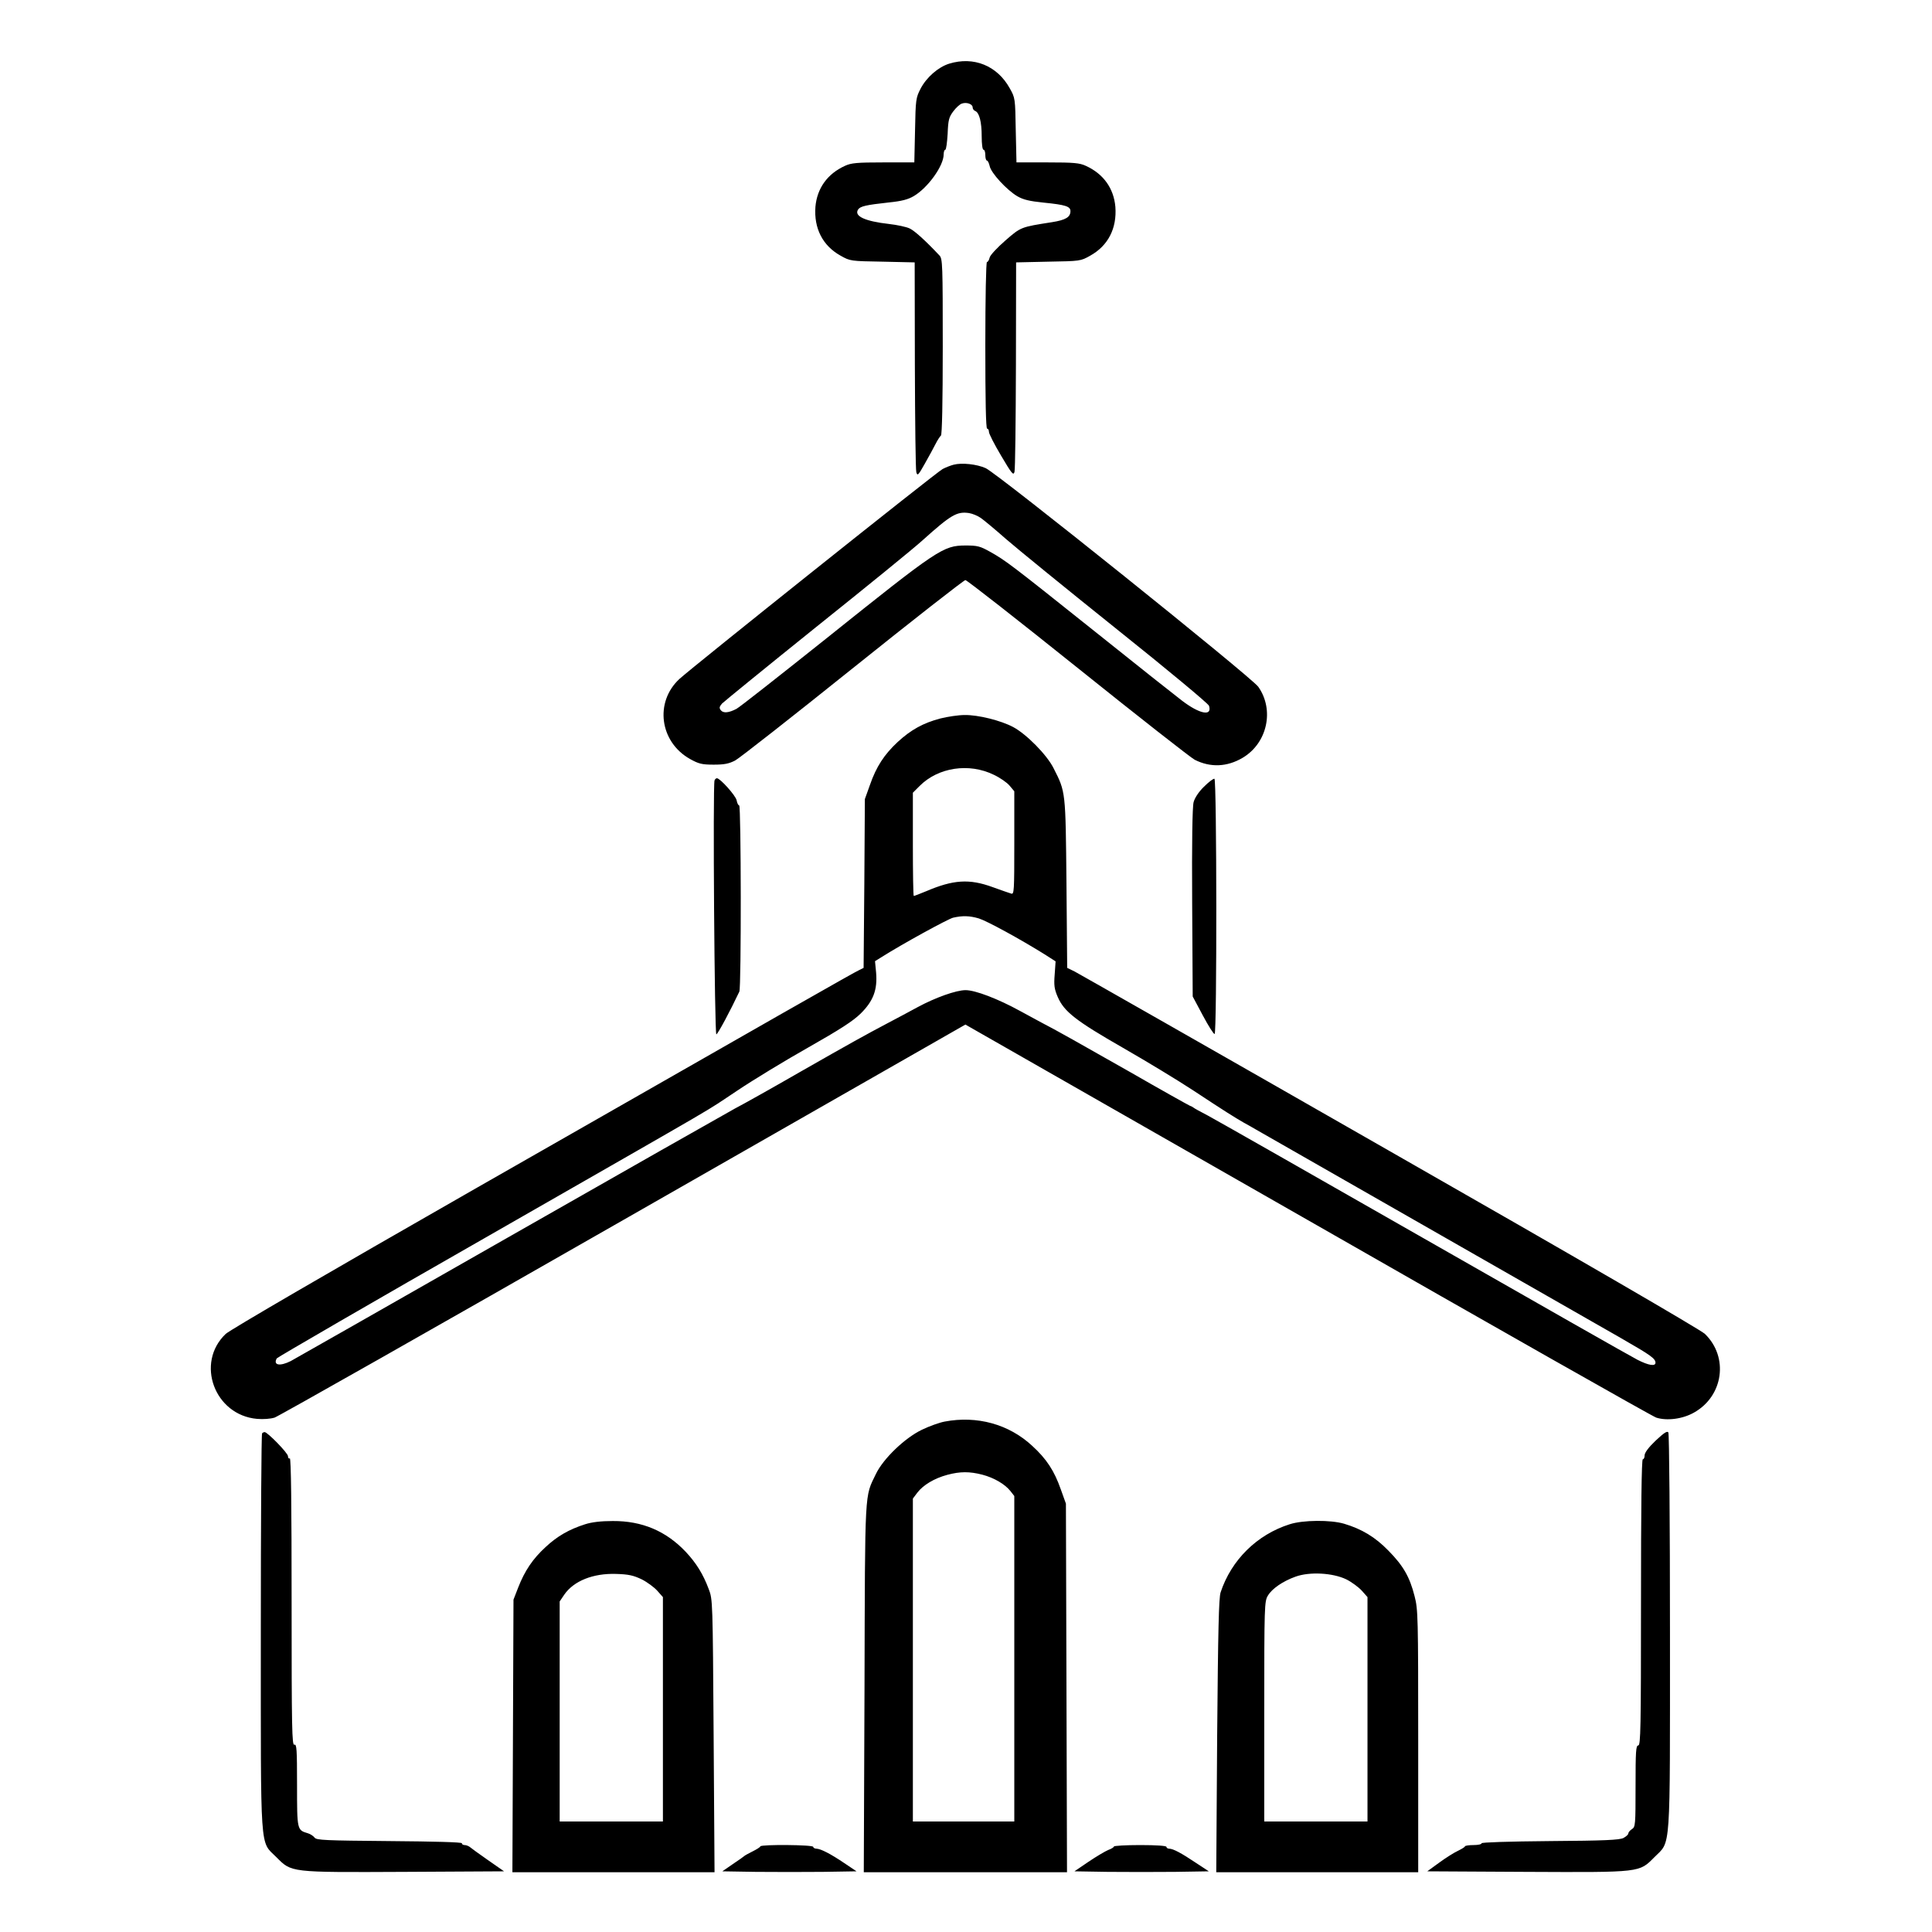 <?xml version="1.0" standalone="no"?>
<!DOCTYPE svg PUBLIC "-//W3C//DTD SVG 20010904//EN"
 "http://www.w3.org/TR/2001/REC-SVG-20010904/DTD/svg10.dtd">
<svg version="1.0" xmlns="http://www.w3.org/2000/svg"
 width="2048pt" height="2048pt" viewBox="0 0 2048 2048"
 preserveAspectRatio="xMidYMid meet">
<g transform="translate(0,2048) scale(0.192,-0.192)"
fill="#000000" stroke="none">
<path d="M5240 10315 c-60 -19 -125 -75 -158 -139 -25 -49 -27 -59 -30 -228
l-4 -178 -171 0 c-145 0 -178 -3 -212 -19 -97 -44 -154 -124 -163 -226 -9
-119 40 -215 139 -270 53 -30 56 -30 232 -33 l177 -4 1 -566 c1 -312 4 -578 8
-592 6 -22 10 -19 46 45 22 39 49 88 60 110 11 22 25 43 30 47 6 5 10 180 10
491 0 452 -1 485 -18 503 -78 83 -137 136 -164 149 -18 9 -70 20 -114 25 -133
15 -194 43 -172 79 12 19 43 26 171 40 69 7 105 16 137 35 78 46 165 167 165
230 0 14 4 26 9 26 5 0 10 40 13 88 3 77 7 92 32 125 15 20 36 39 47 42 26 9
59 -3 59 -21 0 -8 6 -17 14 -20 23 -9 36 -61 36 -140 0 -43 4 -74 10 -74 6 0
10 -13 10 -30 0 -16 4 -30 9 -30 5 0 11 -14 15 -30 7 -38 95 -133 153 -167 33
-19 67 -27 145 -35 121 -12 148 -21 148 -47 0 -33 -26 -49 -102 -61 -172 -27
-171 -26 -257 -101 -45 -39 -84 -81 -87 -94 -3 -14 -10 -25 -15 -25 -5 0 -9
-197 -9 -460 0 -300 3 -460 10 -460 6 0 10 -8 10 -18 0 -10 30 -69 67 -131 59
-100 68 -111 74 -90 4 13 7 279 8 591 l1 566 178 4 c175 3 178 3 231 33 99 55
148 151 139 270 -9 102 -66 182 -163 226 -34 16 -67 19 -212 19 l-171 0 -4
178 c-3 175 -3 178 -33 231 -69 125 -199 178 -335 136z M5265 8101 c-16 -4
-44 -15 -61 -24 -33 -17 -1381 -1093 -1453 -1159 -138 -128 -109 -348 59 -442
47 -26 64 -31 130 -31 59 0 84 5 119 23 24 13 316 242 650 510 333 267 613
486 621 486 8 0 288 -219 621 -486 334 -268 624 -495 645 -506 87 -44 179 -40
265 11 136 81 176 264 86 392 -39 54 -1440 1178 -1505 1207 -49 22 -132 31
-177 19z m150 -294 c16 -11 80 -64 140 -117 61 -53 336 -277 612 -498 283
-226 504 -410 508 -422 19 -60 -52 -46 -150 29 -33 25 -249 196 -480 381 -460
367 -492 392 -580 441 -54 30 -68 34 -135 34 -123 -1 -148 -17 -770 -515 -256
-204 -478 -379 -494 -387 -42 -22 -72 -25 -86 -8 -10 13 -9 19 6 37 11 11 244
201 519 422 275 220 541 436 590 481 155 139 188 159 255 149 19 -3 48 -15 65
-27z M5192 6700 c-95 -25 -162 -62 -236 -130 -74 -69 -118 -136 -153 -237
l-28 -78 -3 -466 -4 -466 -24 -12 c-29 -13 -398 -223 -2134 -1215 -794 -454
-1341 -772 -1364 -794 -168 -160 -62 -448 173 -469 35 -3 74 0 97 7 21 7 888
498 1927 1092 l1887 1078 1888 -1078 c1038 -594 1905 -1085 1926 -1092 59 -19
146 -8 209 28 162 91 192 306 60 434 -24 23 -687 408 -1738 1008 -935 535
-1719 981 -1742 993 l-41 20 -4 466 c-5 512 -4 504 -71 636 -36 73 -150 189
-224 228 -68 36 -192 67 -267 66 -34 0 -94 -9 -134 -19z m295 -311 c34 -16 73
-43 87 -60 l26 -31 0 -285 c0 -267 -1 -285 -17 -280 -10 3 -56 19 -103 36
-129 47 -217 41 -367 -23 -34 -14 -65 -26 -68 -26 -3 0 -5 128 -5 285 l0 285
38 38 c102 102 272 128 409 61z m-83 -793 c45 -14 223 -111 363 -198 l61 -39
-5 -72 c-5 -61 -2 -81 17 -125 35 -81 101 -132 361 -281 129 -74 304 -180 389
-236 174 -115 226 -147 276 -176 19 -10 50 -28 69 -39 19 -11 51 -29 70 -40
19 -11 51 -29 70 -40 19 -11 51 -29 70 -40 19 -11 51 -29 70 -40 19 -11 51
-29 70 -40 19 -11 51 -29 70 -40 19 -11 51 -29 70 -40 19 -11 51 -29 70 -40
19 -11 51 -29 70 -40 19 -11 51 -29 70 -40 19 -11 51 -29 70 -40 19 -11 51
-29 70 -40 19 -11 51 -29 70 -40 19 -11 51 -29 70 -40 19 -11 51 -29 70 -40
19 -11 51 -29 70 -40 19 -11 51 -29 70 -40 19 -11 51 -29 70 -40 19 -11 51
-29 70 -40 19 -11 51 -29 70 -40 19 -11 51 -29 70 -40 19 -11 51 -29 70 -40
19 -11 51 -29 70 -40 19 -11 51 -29 70 -40 19 -11 51 -29 70 -40 19 -11 51
-29 70 -40 19 -11 51 -29 70 -40 19 -11 51 -29 70 -40 19 -11 50 -28 68 -39
148 -85 177 -105 177 -128 0 -21 -38 -15 -99 16 -32 16 -563 318 -1181 671
-618 353 -1156 659 -1194 679 -39 20 -73 39 -76 42 -3 3 -12 8 -21 11 -9 4
-158 87 -330 186 -266 151 -416 236 -489 273 -8 4 -61 33 -118 64 -122 67
-247 115 -301 115 -52 0 -167 -41 -265 -94 -44 -24 -117 -63 -161 -86 -136
-72 -201 -108 -485 -270 -151 -87 -315 -179 -365 -205 -49 -27 -612 -346
-1250 -710 -638 -364 -1178 -671 -1200 -683 -60 -30 -98 -23 -77 15 4 6 531
312 1172 678 1369 784 1169 667 1370 800 91 61 269 169 395 240 171 97 244
144 286 185 71 70 94 132 86 227 l-6 63 37 23 c117 74 366 210 394 217 52 12
91 11 142 -4z M3945 6358 c-10 -26 0 -1403 10 -1402 8 1 77 130 127 236 11 24
10 1028 -1 1028 -5 0 -11 12 -14 28 -5 26 -91 122 -109 122 -5 0 -11 -6 -13
-12z M6647 6323 c-29 -28 -51 -62 -57 -85 -7 -24 -10 -226 -8 -555 l3 -518 56
-105 c31 -58 60 -104 65 -102 13 3 12 1404 -1 1409 -6 2 -32 -18 -58 -44z
M5215 2818 c-27 -5 -84 -25 -125 -45 -94 -45 -213 -159 -254 -244 -63 -131
-60 -66 -63 -1181 l-4 -1018 561 0 561 0 -3 1018 -3 1017 -28 78 c-36 103 -79
169 -158 241 -129 120 -305 168 -484 134z m208 -293 c65 -17 125 -52 156 -91
l21 -27 0 -898 0 -899 -280 0 -280 0 0 892 0 891 25 33 c32 42 94 79 165 98
71 19 123 19 193 1z M9141 2713 c-39 -37 -61 -67 -61 -81 0 -12 -4 -22 -10
-22 -7 0 -10 -270 -10 -790 0 -696 -2 -790 -15 -790 -13 0 -15 -32 -15 -225 0
-214 -1 -225 -20 -237 -11 -7 -20 -18 -20 -24 0 -6 -12 -17 -27 -25 -22 -11
-105 -15 -405 -17 -232 -2 -378 -7 -378 -12 0 -6 -20 -10 -44 -10 -24 0 -46
-3 -48 -7 -1 -5 -19 -15 -39 -25 -20 -9 -66 -38 -103 -65 l-66 -48 547 -3
c637 -3 622 -4 707 81 92 93 86 4 86 1246 0 597 -4 1092 -9 1099 -6 10 -24 -2
-70 -45z M1447 2753 c-4 -3 -7 -495 -7 -1093 0 -1242 -6 -1155 85 -1246 86
-86 70 -85 709 -82 l549 3 -89 62 c-49 34 -94 67 -101 73 -7 5 -19 10 -28 10
-8 0 -15 4 -15 10 0 6 -151 10 -401 12 -354 3 -402 5 -412 19 -7 9 -23 20 -37
24 -60 18 -60 17 -60 266 0 199 -2 228 -15 223 -13 -5 -15 86 -15 791 0 528
-3 794 -10 790 -5 -3 -10 2 -10 12 0 17 -113 133 -129 133 -4 0 -11 -3 -14 -7z
M3230 2251 c-88 -28 -154 -66 -218 -126 -71 -65 -115 -131 -151 -223 l-26 -67
-3 -753 -3 -752 558 0 558 0 -5 752 c-5 746 -5 754 -27 811 -31 83 -69 144
-127 206 -109 115 -241 171 -403 170 -65 0 -116 -6 -153 -18z m313 -304 c30
-15 69 -44 86 -63 l31 -35 0 -619 0 -620 -285 0 -285 0 0 608 0 607 25 37 c52
76 159 119 286 115 69 -2 96 -8 142 -30z M7120 2251 c-180 -57 -322 -197 -381
-376 -10 -31 -14 -205 -19 -793 l-5 -752 558 0 557 0 0 723 c0 688 -1 728 -20
801 -27 107 -63 169 -145 252 -73 75 -147 119 -244 148 -74 22 -228 21 -301
-3z m313 -304 c30 -15 69 -44 86 -63 l31 -35 0 -619 0 -620 -285 0 -285 0 0
608 c0 585 1 608 20 639 23 39 83 80 153 105 78 28 205 21 280 -15z M4198 473
c-1 -5 -21 -17 -43 -28 -22 -11 -42 -22 -45 -25 -3 -3 -31 -23 -64 -45 l-58
-40 186 -3 c102 -1 269 -1 370 0 l185 3 -67 45 c-77 52 -130 79 -154 80 -10 0
-18 5 -18 10 0 12 -286 14 -292 3z M6150 472 c0 -4 -14 -13 -31 -19 -17 -7
-66 -36 -109 -65 l-78 -53 184 -3 c101 -1 268 -1 371 0 l187 3 -70 46 c-82 55
-127 79 -149 79 -8 0 -15 5 -15 10 0 6 -55 10 -145 10 -80 0 -145 -4 -145 -8z"/>
</g>
</svg>
